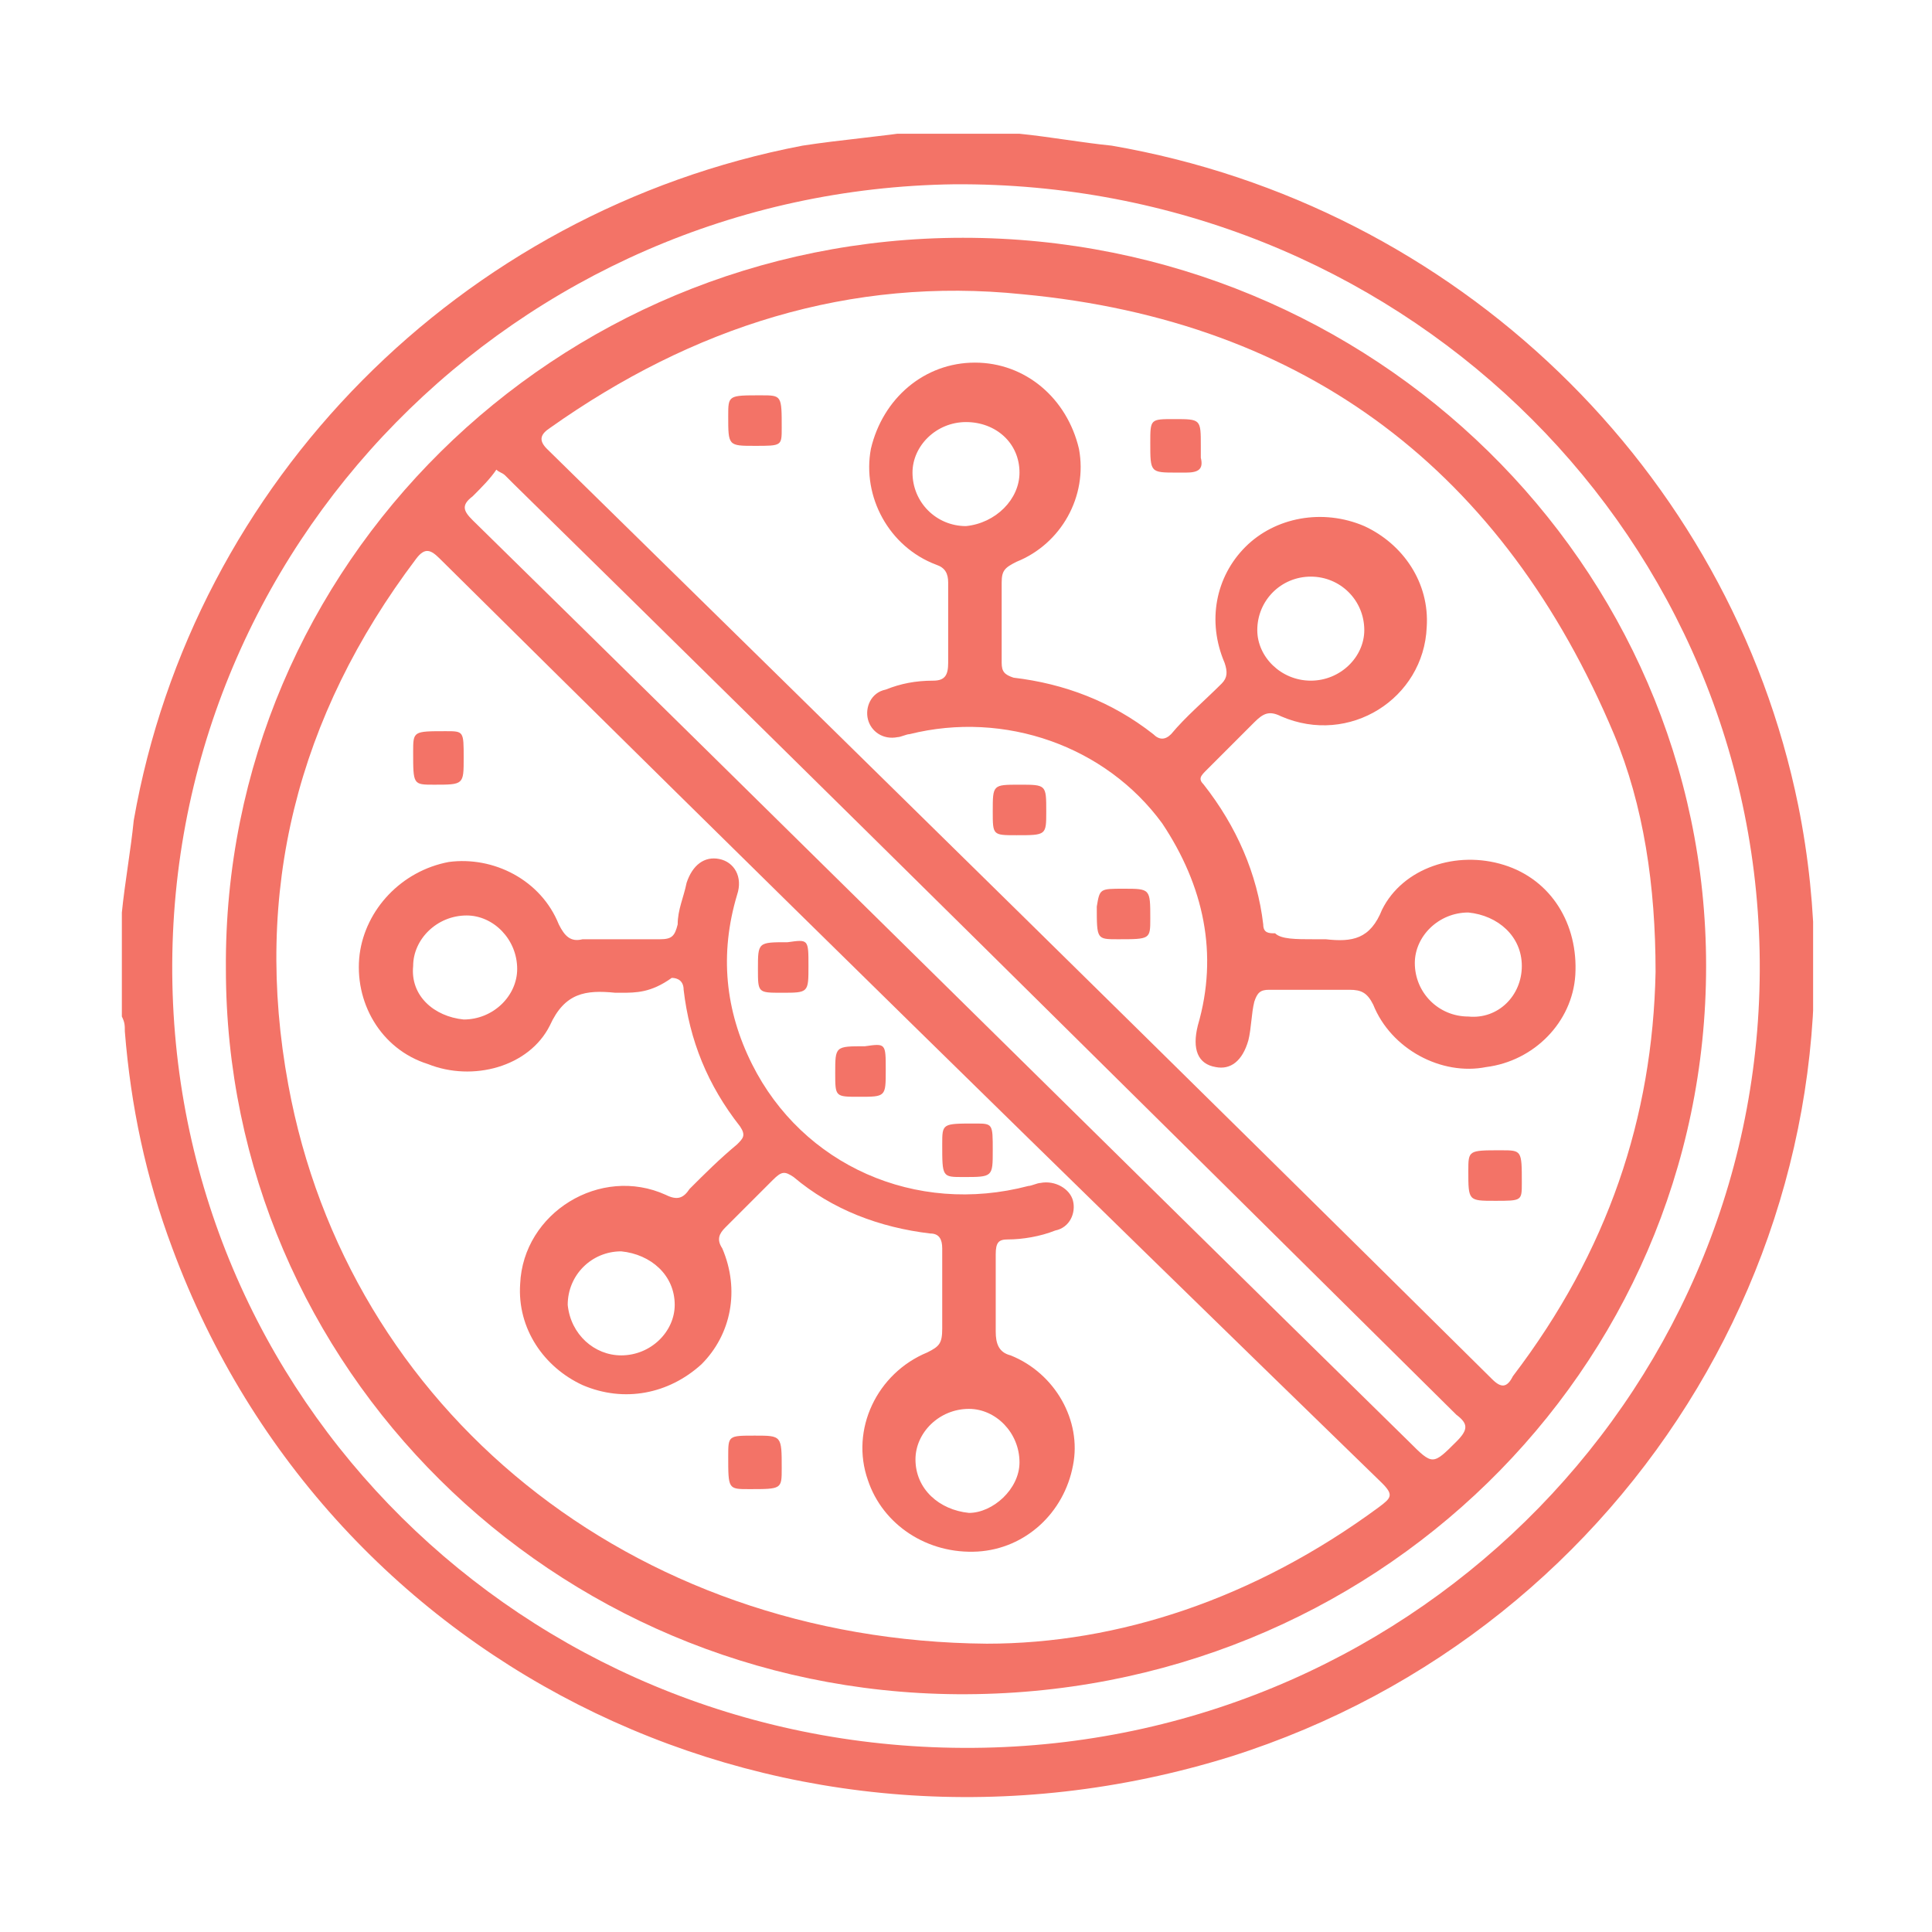 <?xml version="1.0" encoding="utf-8"?>
<!-- Generator: Adobe Illustrator 25.4.1, SVG Export Plug-In . SVG Version: 6.00 Build 0)  -->
<svg version="1.1" id="Layer_1" xmlns="http://www.w3.org/2000/svg" xmlns:xlink="http://www.w3.org/1999/xlink" x="0px" y="0px"
	 viewBox="0 0 65 65" style="enable-background:new 0 0 65 65;" xml:space="preserve">
<style type="text/css">
	.st0{clip-path:url(#SVGID_00000040539821240950617650000018229298283852473771_);fill:#F37367;}
	.st1{clip-path:url(#SVGID_00000104670369450977682340000003296737265579496617_);fill:#A0A5B6;}
	.st2{fill:#A0A5B6;}
	.st3{fill:#FFFFFF;}
</style>
<g>
	<defs>
		<rect id="SVGID_1_" x="4" y="4.5" width="57" height="56"/>
	</defs>
	<clipPath id="SVGID_00000121266727259520240160000005686603494536842152_">
		<use xlink:href="#SVGID_1_"  style="overflow:visible;"/>
	</clipPath>
	<path style="clip-path:url(#SVGID_00000121266727259520240160000005686603494536842152_);fill:#F37367;" d="M59.2,32
		C58.9,17.6,46.9,6.1,32.1,6.2C17.4,6.4,5.5,18.4,5.8,33.1c0.3,14.5,12.4,26,27.3,25.7C47.8,58.5,59.5,46.5,59.2,32 M34.3,4.5
		c1,0.1,2.1,0.3,3.1,0.4c11.6,2,20.8,10.9,23.1,22.2c2.8,13.9-5.5,27.7-19.1,32c-14.8,4.6-30.3-2.8-35.6-17.1
		c-0.9-2.4-1.4-4.8-1.6-7.3c0-0.2,0-0.3-0.1-0.5v-3.5c0.1-1,0.3-2.1,0.4-3.1c2-11.4,11-20.5,22.5-22.7c1.3-0.2,2.6-0.3,3.9-0.5H34.3
		z"/>
	<path style="clip-path:url(#SVGID_00000121266727259520240160000005686603494536842152_);fill:#F37367;" d="M16.7,15.8
		c-0.2,0.3-0.5,0.6-0.8,0.9c-0.4,0.3-0.3,0.5,0,0.8c10.5,10.3,21,20.7,31.5,31c0.8,0.8,0.8,0.8,1.6,0c0.4-0.4,0.4-0.6,0-0.9
		C38.4,37.1,27.9,26.7,17.3,16.3c-0.1-0.1-0.2-0.2-0.3-0.3C16.9,15.9,16.8,15.9,16.7,15.8 M33.2,55.3c4.4,0,9-1.5,13.2-4.6
		c0.4-0.3,0.5-0.4,0.1-0.8C35.9,39.6,25.3,29.2,14.8,18.8c-0.3-0.3-0.5-0.4-0.8,0c-4,5.3-5.5,11.2-4.3,17.7
		C11.7,47.4,21.2,55.2,33.2,55.3 M55.7,32.7c0-2.9-0.4-5.6-1.4-8C50.6,15.9,44,10.8,34.4,9.9c-5.8-0.6-11.1,1.1-15.9,4.5
		c-0.3,0.2-0.4,0.4-0.1,0.7c10.6,10.4,21.2,20.8,31.8,31.3c0.3,0.3,0.5,0.3,0.7-0.1C54.1,42.1,55.6,37.6,55.7,32.7 M32.4,8
		c13.8,0,25,11,25,24.5c0,13.6-11.2,24.6-25.2,24.5C18.6,56.9,7.6,46,7.6,32.6C7.5,19,18.7,8,32.4,8"/>
	<path style="clip-path:url(#SVGID_00000121266727259520240160000005686603494536842152_);fill:#F37367;" d="M51.2,32.5
		c0-1-0.8-1.7-1.8-1.8c-1,0-1.8,0.8-1.8,1.7c0,1,0.8,1.8,1.8,1.8C50.4,34.3,51.2,33.5,51.2,32.5 M44.1,22.9c1,0,1.8-0.8,1.8-1.7
		c0-1-0.8-1.8-1.8-1.8c-1,0-1.8,0.8-1.8,1.8C42.3,22.1,43.1,22.9,44.1,22.9 M34.3,15.9c0-1-0.8-1.7-1.8-1.7c-1,0-1.8,0.8-1.8,1.7
		c0,1,0.8,1.8,1.8,1.8C33.5,17.6,34.3,16.8,34.3,15.9 M44.2,31.6c0.1,0,0.3,0,0.4,0c0.9,0.1,1.5,0,1.9-1c0.7-1.4,2.5-2,4.1-1.5
		c1.6,0.5,2.5,2,2.4,3.7c-0.1,1.6-1.4,2.9-3,3.1c-1.5,0.3-3.2-0.6-3.8-2.1c-0.2-0.4-0.4-0.5-0.8-0.5c-0.9,0-1.8,0-2.7,0
		c-0.3,0-0.4,0.1-0.5,0.4c-0.1,0.4-0.1,0.9-0.2,1.3c-0.2,0.7-0.6,1-1.1,0.9c-0.6-0.1-0.8-0.6-0.6-1.4c0.7-2.4,0.2-4.7-1.2-6.8
		c-1.9-2.6-5.3-3.8-8.5-3c-0.1,0-0.3,0.1-0.4,0.1c-0.5,0.1-0.9-0.2-1-0.6c-0.1-0.4,0.1-0.9,0.6-1c0.5-0.2,1-0.3,1.6-0.3
		c0.4,0,0.5-0.2,0.5-0.6c0-0.9,0-1.8,0-2.7c0-0.3-0.1-0.5-0.4-0.6c-1.6-0.6-2.5-2.3-2.2-3.9c0.4-1.7,1.8-2.9,3.5-2.9
		c1.7,0,3.1,1.2,3.5,2.9c0.3,1.6-0.6,3.2-2.1,3.8c-0.4,0.2-0.5,0.3-0.5,0.7c0,0.9,0,1.8,0,2.7c0,0.3,0.1,0.4,0.4,0.5
		c1.7,0.2,3.3,0.8,4.7,1.9c0.2,0.2,0.4,0.2,0.6,0c0.5-0.6,1.1-1.1,1.7-1.7c0.2-0.2,0.2-0.4,0.1-0.7c-0.6-1.4-0.3-2.9,0.7-3.9
		c1-1,2.6-1.3,4-0.7c1.3,0.6,2.2,1.9,2.1,3.4c-0.1,2.4-2.6,4-4.9,3c-0.4-0.2-0.6-0.1-0.9,0.2c-0.5,0.5-1.1,1.1-1.6,1.6
		c-0.2,0.2-0.3,0.3-0.1,0.5c1.1,1.4,1.8,3,2,4.7c0,0.3,0.2,0.3,0.4,0.3C43.1,31.6,43.6,31.6,44.2,31.6"/>
	<path style="clip-path:url(#SVGID_00000121266727259520240160000005686603494536842152_);fill:#F37367;" d="M25.4,15
		c-0.9,0-0.9,0-0.9-1c0-0.7,0-0.7,1.1-0.7c0.7,0,0.7,0,0.7,1.1C26.3,15,26.3,15,25.4,15"/>
	<path style="clip-path:url(#SVGID_00000121266727259520240160000005686603494536842152_);fill:#F37367;" d="M38.7,14.9
		c0-0.8,0-0.8,0.8-0.8c0.9,0,0.9,0,0.9,0.9c0,0.1,0,0.3,0,0.4c0.1,0.4-0.1,0.5-0.5,0.5c-0.1,0-0.2,0-0.3,0
		C38.7,15.9,38.7,15.9,38.7,14.9"/>
	<path style="clip-path:url(#SVGID_00000121266727259520240160000005686603494536842152_);fill:#F37367;" d="M34.2,28.1
		c-0.8,0-0.8,0-0.8-0.8c0-0.9,0-0.9,0.9-0.9c0.9,0,0.9,0,0.9,0.9C35.2,28.1,35.2,28.1,34.2,28.1"/>
	<path style="clip-path:url(#SVGID_00000121266727259520240160000005686603494536842152_);fill:#F37367;" d="M37.8,29.9
		c0.9,0,0.9,0,0.9,1c0,0.7,0,0.7-1.1,0.7c-0.7,0-0.7,0-0.7-1.1C37,29.9,37,29.9,37.8,29.9"/>
	<path style="clip-path:url(#SVGID_00000121266727259520240160000005686603494536842152_);fill:#F37367;" d="M50.3,40.4
		c-0.9,0-0.9,0-0.9-1c0-0.7,0-0.7,1.1-0.7c0.7,0,0.7,0,0.7,1.1C51.2,40.4,51.2,40.4,50.3,40.4"/>
	<path style="clip-path:url(#SVGID_00000121266727259520240160000005686603494536842152_);fill:#F37367;" d="M34.3,49.2
		c0-1-0.8-1.8-1.7-1.8c-1,0-1.8,0.8-1.8,1.7c0,1,0.8,1.7,1.8,1.8C33.4,50.9,34.3,50.1,34.3,49.2 M20.9,45.6c1,0,1.8-0.8,1.8-1.7
		c0-1-0.8-1.7-1.8-1.8c-1,0-1.8,0.8-1.8,1.8C19.2,44.9,20,45.6,20.9,45.6 M15.6,34.3c1,0,1.8-0.8,1.8-1.7c0-1-0.8-1.8-1.7-1.8
		c-1,0-1.8,0.8-1.8,1.7C13.8,33.5,14.6,34.2,15.6,34.3 M20.9,33.4c-0.1,0-0.1,0-0.2,0c-1-0.1-1.7,0-2.2,1.1
		c-0.7,1.4-2.6,1.9-4.1,1.3c-1.6-0.5-2.5-2.1-2.3-3.7c0.2-1.5,1.4-2.8,3-3.1c1.5-0.2,3.1,0.6,3.7,2.1c0.2,0.4,0.4,0.6,0.8,0.5
		c0.9,0,1.7,0,2.6,0c0.4,0,0.5-0.1,0.6-0.5c0-0.5,0.2-0.9,0.3-1.4c0.2-0.6,0.6-0.9,1.1-0.8c0.5,0.1,0.8,0.6,0.6,1.2
		c-0.6,2-0.4,3.9,0.5,5.7c1.7,3.4,5.5,5.1,9.3,4.1c0.1,0,0.3-0.1,0.4-0.1c0.5-0.1,1,0.2,1.1,0.6c0.1,0.4-0.1,0.9-0.6,1
		c-0.5,0.2-1.1,0.3-1.6,0.3c-0.3,0-0.4,0.1-0.4,0.5c0,0.9,0,1.8,0,2.6c0,0.4,0.1,0.7,0.5,0.8c1.5,0.6,2.4,2.2,2.1,3.7
		c-0.3,1.6-1.6,2.8-3.2,2.9c-1.7,0.1-3.2-0.9-3.7-2.4c-0.6-1.7,0.3-3.6,2-4.3c0.4-0.2,0.5-0.3,0.5-0.8c0-0.9,0-1.8,0-2.7
		c0-0.3-0.1-0.5-0.4-0.5c-1.7-0.2-3.3-0.8-4.6-1.9c-0.3-0.2-0.4-0.2-0.7,0.1c-0.5,0.5-1.1,1.1-1.6,1.6c-0.2,0.2-0.3,0.4-0.1,0.7
		c0.6,1.4,0.3,2.9-0.7,3.9c-1.1,1-2.6,1.3-4,0.7c-1.3-0.6-2.2-1.9-2.1-3.4c0.1-2.4,2.7-4,4.9-3c0.4,0.2,0.6,0.1,0.8-0.2
		c0.5-0.5,1-1,1.6-1.5c0.2-0.2,0.3-0.3,0.1-0.6c-1.1-1.4-1.7-2.9-1.9-4.6c0-0.3-0.2-0.4-0.4-0.4C21.9,33.4,21.4,33.4,20.9,33.4"/>
	<path style="clip-path:url(#SVGID_00000121266727259520240160000005686603494536842152_);fill:#F37367;" d="M15.6,25.5
		c0,0.9,0,0.9-1,0.9c-0.7,0-0.7,0-0.7-1.1c0-0.7,0-0.7,1.1-0.7C15.6,24.6,15.6,24.6,15.6,25.5"/>
	<path style="clip-path:url(#SVGID_00000121266727259520240160000005686603494536842152_);fill:#F37367;" d="M27.2,32.5
		c0,0.9,0,0.9-0.9,0.9c-0.8,0-0.8,0-0.8-0.8c0-0.9,0-0.9,1-0.9C27.2,31.6,27.2,31.6,27.2,32.5"/>
	<path style="clip-path:url(#SVGID_00000121266727259520240160000005686603494536842152_);fill:#F37367;" d="M29.8,36
		c0,0.9,0,0.9-0.9,0.9c-0.8,0-0.8,0-0.8-0.8c0-0.9,0-0.9,1-0.9C29.8,35.1,29.8,35.1,29.8,36"/>
	<path style="clip-path:url(#SVGID_00000121266727259520240160000005686603494536842152_);fill:#F37367;" d="M33.4,38.7
		c0,0.9,0,0.9-1,0.9c-0.7,0-0.7,0-0.7-1.1c0-0.7,0-0.7,1.1-0.7C33.4,37.8,33.4,37.8,33.4,38.7"/>
	<path style="clip-path:url(#SVGID_00000121266727259520240160000005686603494536842152_);fill:#F37367;" d="M25.4,48.3
		c0.9,0,0.9,0,0.9,1.1c0,0.7,0,0.7-1.1,0.7c-0.7,0-0.7,0-0.7-1.1C24.5,48.3,24.5,48.3,25.4,48.3"/>
</g>
</svg>
